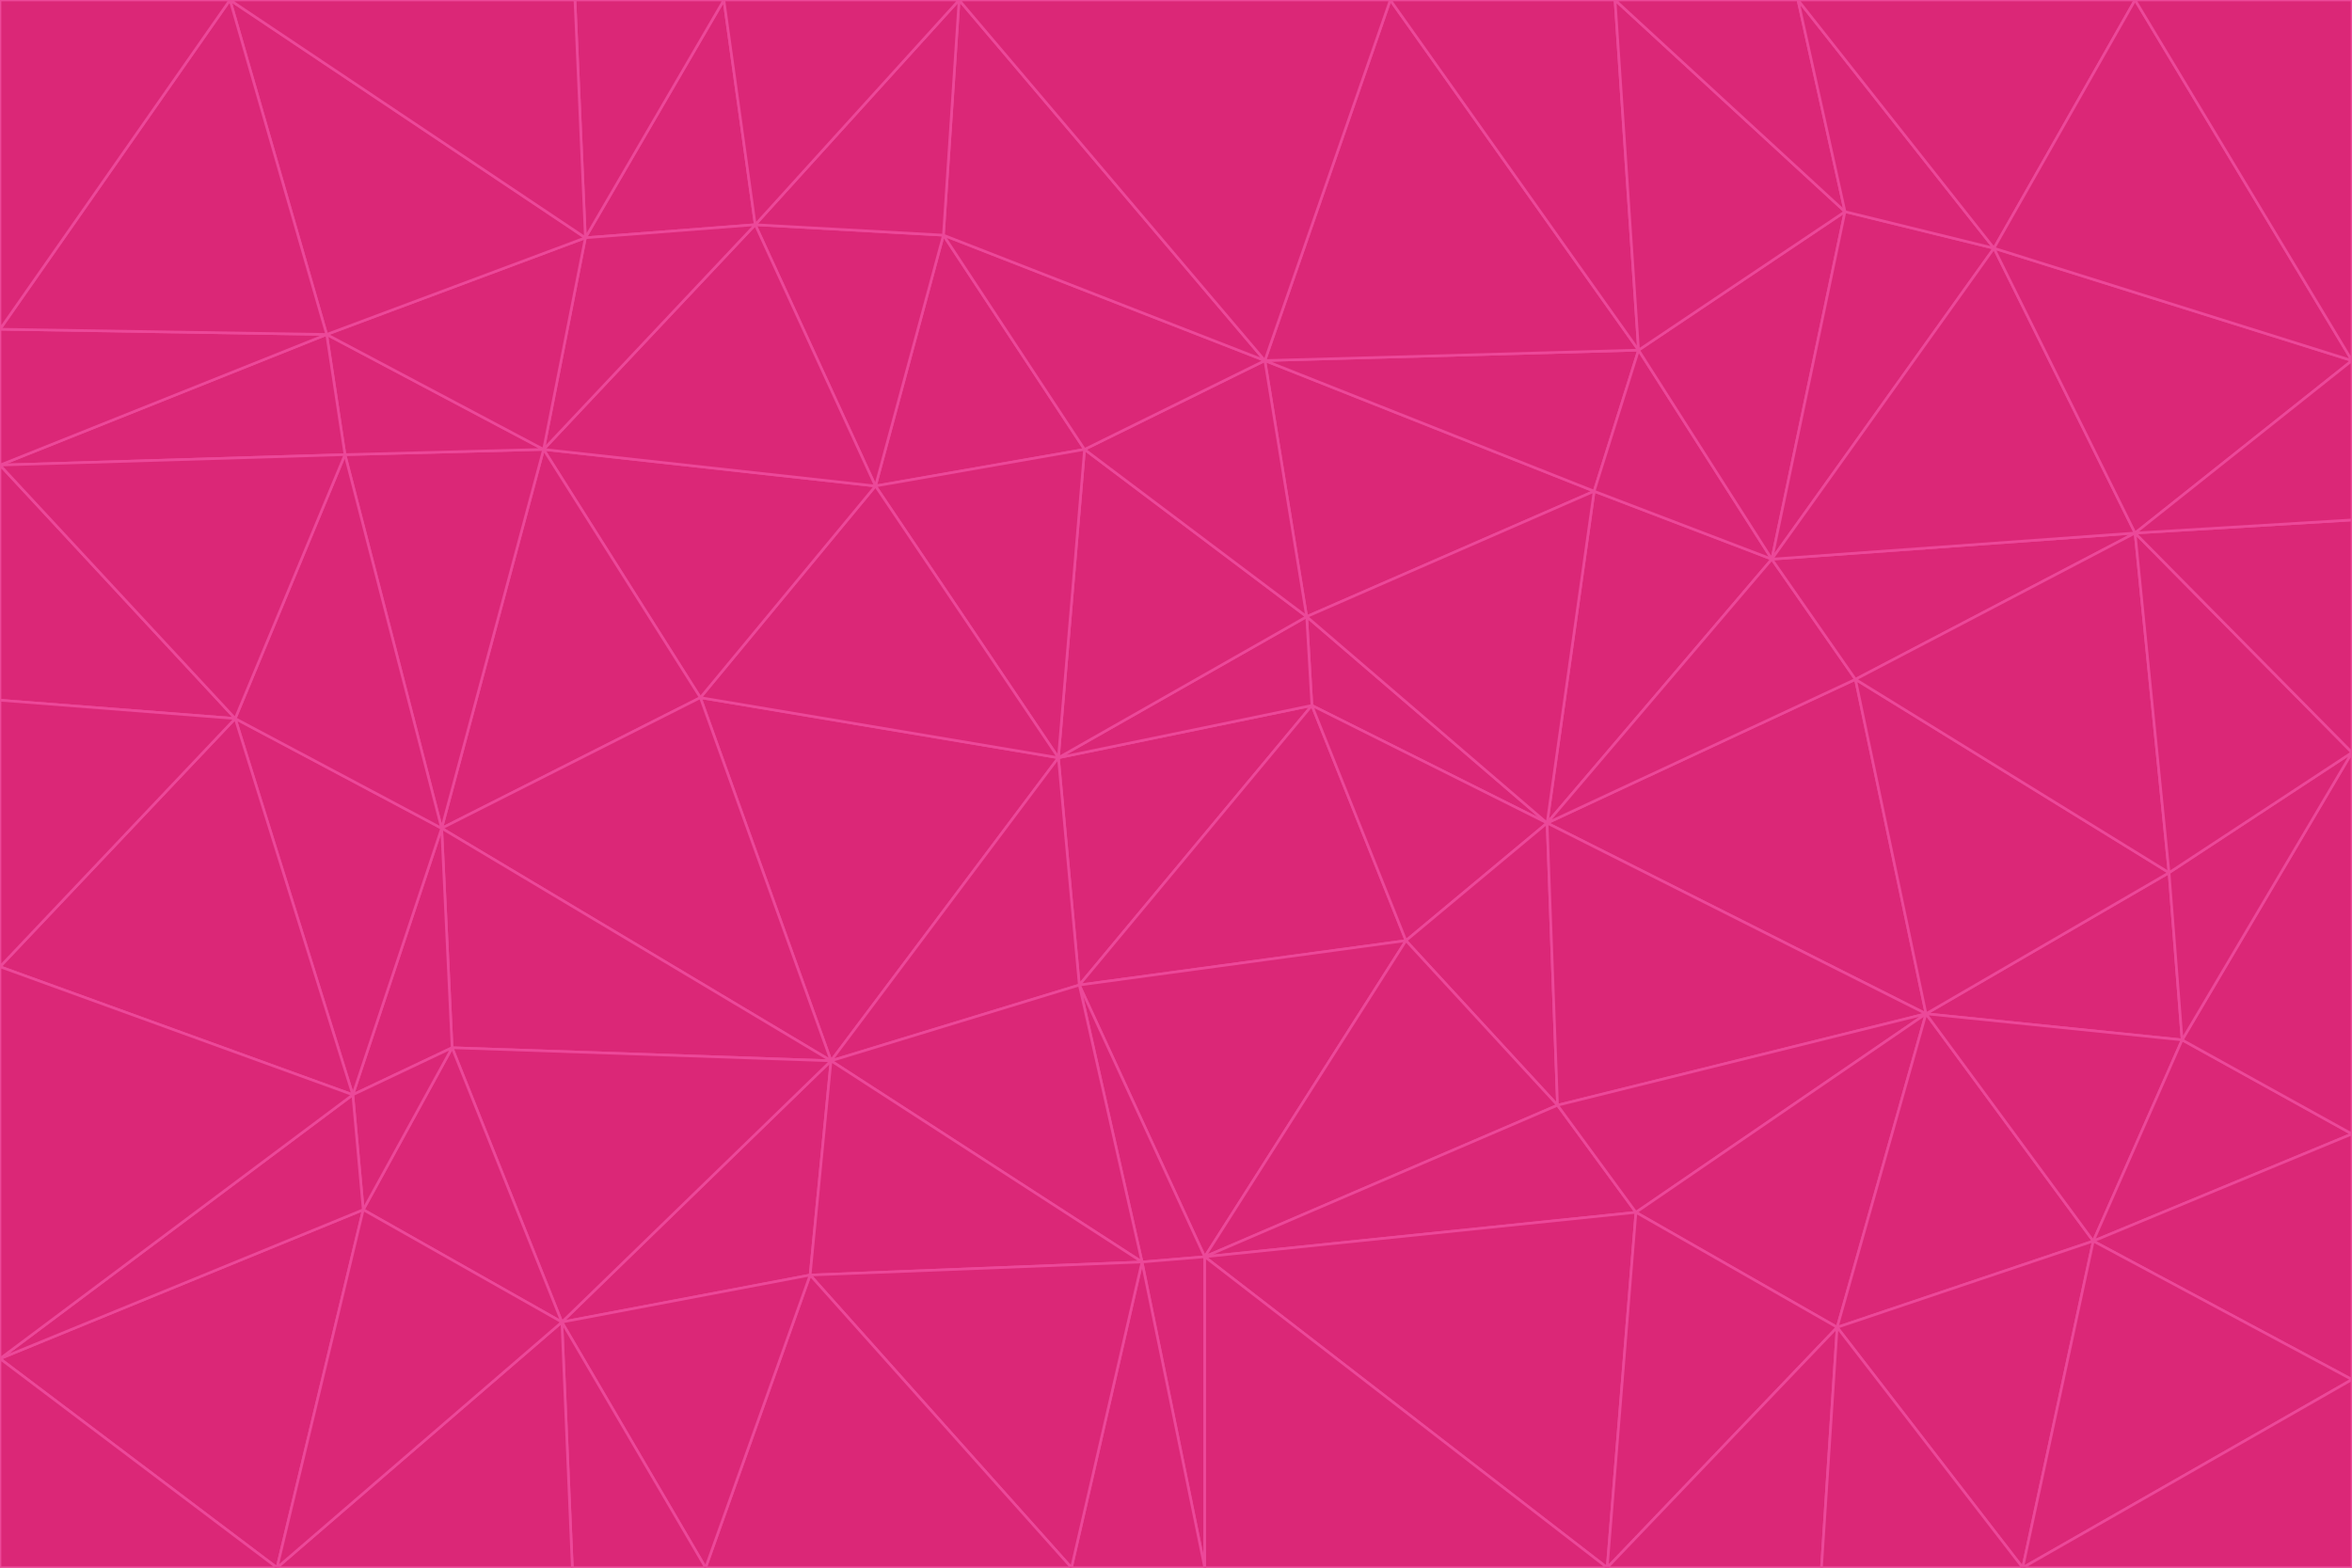 <svg id="visual" viewBox="0 0 900 600" width="900" height="600" xmlns="http://www.w3.org/2000/svg" xmlns:xlink="http://www.w3.org/1999/xlink" version="1.1"><g stroke-width="1" stroke-linejoin="bevel"><path d="M405 290L413 377L502 270Z" fill="#db2777" stroke="#ec4899"></path><path d="M413 377L538 360L502 270Z" fill="#db2777" stroke="#ec4899"></path><path d="M592 315L500 236L502 270Z" fill="#db2777" stroke="#ec4899"></path><path d="M502 270L500 236L405 290Z" fill="#db2777" stroke="#ec4899"></path><path d="M538 360L592 315L502 270Z" fill="#db2777" stroke="#ec4899"></path><path d="M413 377L461 481L538 360Z" fill="#db2777" stroke="#ec4899"></path><path d="M538 360L596 423L592 315Z" fill="#db2777" stroke="#ec4899"></path><path d="M413 377L437 483L461 481Z" fill="#db2777" stroke="#ec4899"></path><path d="M461 481L596 423L538 360Z" fill="#db2777" stroke="#ec4899"></path><path d="M500 236L415 172L405 290Z" fill="#db2777" stroke="#ec4899"></path><path d="M268 267L318 406L405 290Z" fill="#db2777" stroke="#ec4899"></path><path d="M405 290L318 406L413 377Z" fill="#db2777" stroke="#ec4899"></path><path d="M413 377L318 406L437 483Z" fill="#db2777" stroke="#ec4899"></path><path d="M610 188L484 138L500 236Z" fill="#db2777" stroke="#ec4899"></path><path d="M500 236L484 138L415 172Z" fill="#db2777" stroke="#ec4899"></path><path d="M361 90L335 186L415 172Z" fill="#db2777" stroke="#ec4899"></path><path d="M415 172L335 186L405 290Z" fill="#db2777" stroke="#ec4899"></path><path d="M678 214L610 188L592 315Z" fill="#db2777" stroke="#ec4899"></path><path d="M592 315L610 188L500 236Z" fill="#db2777" stroke="#ec4899"></path><path d="M335 186L268 267L405 290Z" fill="#db2777" stroke="#ec4899"></path><path d="M461 481L626 464L596 423Z" fill="#db2777" stroke="#ec4899"></path><path d="M737 388L710 260L592 315Z" fill="#db2777" stroke="#ec4899"></path><path d="M215 506L310 488L318 406Z" fill="#db2777" stroke="#ec4899"></path><path d="M318 406L310 488L437 483Z" fill="#db2777" stroke="#ec4899"></path><path d="M710 260L678 214L592 315Z" fill="#db2777" stroke="#ec4899"></path><path d="M610 188L627 134L484 138Z" fill="#db2777" stroke="#ec4899"></path><path d="M678 214L627 134L610 188Z" fill="#db2777" stroke="#ec4899"></path><path d="M737 388L592 315L596 423Z" fill="#db2777" stroke="#ec4899"></path><path d="M678 214L706 81L627 134Z" fill="#db2777" stroke="#ec4899"></path><path d="M484 138L361 90L415 172Z" fill="#db2777" stroke="#ec4899"></path><path d="M335 186L208 172L268 267Z" fill="#db2777" stroke="#ec4899"></path><path d="M367 0L361 90L484 138Z" fill="#db2777" stroke="#ec4899"></path><path d="M437 483L461 600L461 481Z" fill="#db2777" stroke="#ec4899"></path><path d="M461 481L615 600L626 464Z" fill="#db2777" stroke="#ec4899"></path><path d="M410 600L461 600L437 483Z" fill="#db2777" stroke="#ec4899"></path><path d="M310 488L410 600L437 483Z" fill="#db2777" stroke="#ec4899"></path><path d="M626 464L737 388L596 423Z" fill="#db2777" stroke="#ec4899"></path><path d="M703 508L737 388L626 464Z" fill="#db2777" stroke="#ec4899"></path><path d="M208 172L169 317L268 267Z" fill="#db2777" stroke="#ec4899"></path><path d="M268 267L169 317L318 406Z" fill="#db2777" stroke="#ec4899"></path><path d="M361 90L289 86L335 186Z" fill="#db2777" stroke="#ec4899"></path><path d="M615 600L703 508L626 464Z" fill="#db2777" stroke="#ec4899"></path><path d="M169 317L173 401L318 406Z" fill="#db2777" stroke="#ec4899"></path><path d="M310 488L270 600L410 600Z" fill="#db2777" stroke="#ec4899"></path><path d="M289 86L208 172L335 186Z" fill="#db2777" stroke="#ec4899"></path><path d="M173 401L215 506L318 406Z" fill="#db2777" stroke="#ec4899"></path><path d="M461 600L615 600L461 481Z" fill="#db2777" stroke="#ec4899"></path><path d="M215 506L270 600L310 488Z" fill="#db2777" stroke="#ec4899"></path><path d="M627 134L532 0L484 138Z" fill="#db2777" stroke="#ec4899"></path><path d="M361 90L367 0L289 86Z" fill="#db2777" stroke="#ec4899"></path><path d="M277 0L224 91L289 86Z" fill="#db2777" stroke="#ec4899"></path><path d="M289 86L224 91L208 172Z" fill="#db2777" stroke="#ec4899"></path><path d="M208 172L132 174L169 317Z" fill="#db2777" stroke="#ec4899"></path><path d="M173 401L139 463L215 506Z" fill="#db2777" stroke="#ec4899"></path><path d="M215 506L219 600L270 600Z" fill="#db2777" stroke="#ec4899"></path><path d="M169 317L135 419L173 401Z" fill="#db2777" stroke="#ec4899"></path><path d="M90 275L135 419L169 317Z" fill="#db2777" stroke="#ec4899"></path><path d="M532 0L367 0L484 138Z" fill="#db2777" stroke="#ec4899"></path><path d="M763 95L706 81L678 214Z" fill="#db2777" stroke="#ec4899"></path><path d="M627 134L618 0L532 0Z" fill="#db2777" stroke="#ec4899"></path><path d="M817 204L678 214L710 260Z" fill="#db2777" stroke="#ec4899"></path><path d="M135 419L139 463L173 401Z" fill="#db2777" stroke="#ec4899"></path><path d="M615 600L697 600L703 508Z" fill="#db2777" stroke="#ec4899"></path><path d="M835 398L830 334L737 388Z" fill="#db2777" stroke="#ec4899"></path><path d="M706 81L618 0L627 134Z" fill="#db2777" stroke="#ec4899"></path><path d="M106 600L219 600L215 506Z" fill="#db2777" stroke="#ec4899"></path><path d="M125 128L132 174L208 172Z" fill="#db2777" stroke="#ec4899"></path><path d="M801 475L737 388L703 508Z" fill="#db2777" stroke="#ec4899"></path><path d="M737 388L830 334L710 260Z" fill="#db2777" stroke="#ec4899"></path><path d="M774 600L801 475L703 508Z" fill="#db2777" stroke="#ec4899"></path><path d="M830 334L817 204L710 260Z" fill="#db2777" stroke="#ec4899"></path><path d="M132 174L90 275L169 317Z" fill="#db2777" stroke="#ec4899"></path><path d="M0 520L106 600L139 463Z" fill="#db2777" stroke="#ec4899"></path><path d="M367 0L277 0L289 86Z" fill="#db2777" stroke="#ec4899"></path><path d="M224 91L125 128L208 172Z" fill="#db2777" stroke="#ec4899"></path><path d="M801 475L835 398L737 388Z" fill="#db2777" stroke="#ec4899"></path><path d="M817 204L763 95L678 214Z" fill="#db2777" stroke="#ec4899"></path><path d="M706 81L688 0L618 0Z" fill="#db2777" stroke="#ec4899"></path><path d="M88 0L125 128L224 91Z" fill="#db2777" stroke="#ec4899"></path><path d="M0 178L0 268L90 275Z" fill="#db2777" stroke="#ec4899"></path><path d="M763 95L688 0L706 81Z" fill="#db2777" stroke="#ec4899"></path><path d="M277 0L220 0L224 91Z" fill="#db2777" stroke="#ec4899"></path><path d="M697 600L774 600L703 508Z" fill="#db2777" stroke="#ec4899"></path><path d="M801 475L900 434L835 398Z" fill="#db2777" stroke="#ec4899"></path><path d="M900 434L900 288L835 398Z" fill="#db2777" stroke="#ec4899"></path><path d="M835 398L900 288L830 334Z" fill="#db2777" stroke="#ec4899"></path><path d="M830 334L900 288L817 204Z" fill="#db2777" stroke="#ec4899"></path><path d="M817 204L900 138L763 95Z" fill="#db2777" stroke="#ec4899"></path><path d="M0 520L139 463L135 419Z" fill="#db2777" stroke="#ec4899"></path><path d="M139 463L106 600L215 506Z" fill="#db2777" stroke="#ec4899"></path><path d="M900 528L900 434L801 475Z" fill="#db2777" stroke="#ec4899"></path><path d="M900 288L900 199L817 204Z" fill="#db2777" stroke="#ec4899"></path><path d="M763 95L817 0L688 0Z" fill="#db2777" stroke="#ec4899"></path><path d="M90 275L0 370L135 419Z" fill="#db2777" stroke="#ec4899"></path><path d="M0 268L0 370L90 275Z" fill="#db2777" stroke="#ec4899"></path><path d="M0 178L132 174L125 128Z" fill="#db2777" stroke="#ec4899"></path><path d="M0 178L90 275L132 174Z" fill="#db2777" stroke="#ec4899"></path><path d="M900 199L900 138L817 204Z" fill="#db2777" stroke="#ec4899"></path><path d="M774 600L900 528L801 475Z" fill="#db2777" stroke="#ec4899"></path><path d="M900 138L817 0L763 95Z" fill="#db2777" stroke="#ec4899"></path><path d="M0 126L0 178L125 128Z" fill="#db2777" stroke="#ec4899"></path><path d="M220 0L88 0L224 91Z" fill="#db2777" stroke="#ec4899"></path><path d="M0 370L0 520L135 419Z" fill="#db2777" stroke="#ec4899"></path><path d="M88 0L0 126L125 128Z" fill="#db2777" stroke="#ec4899"></path><path d="M774 600L900 600L900 528Z" fill="#db2777" stroke="#ec4899"></path><path d="M0 520L0 600L106 600Z" fill="#db2777" stroke="#ec4899"></path><path d="M900 138L900 0L817 0Z" fill="#db2777" stroke="#ec4899"></path><path d="M88 0L0 0L0 126Z" fill="#db2777" stroke="#ec4899"></path></g></svg>